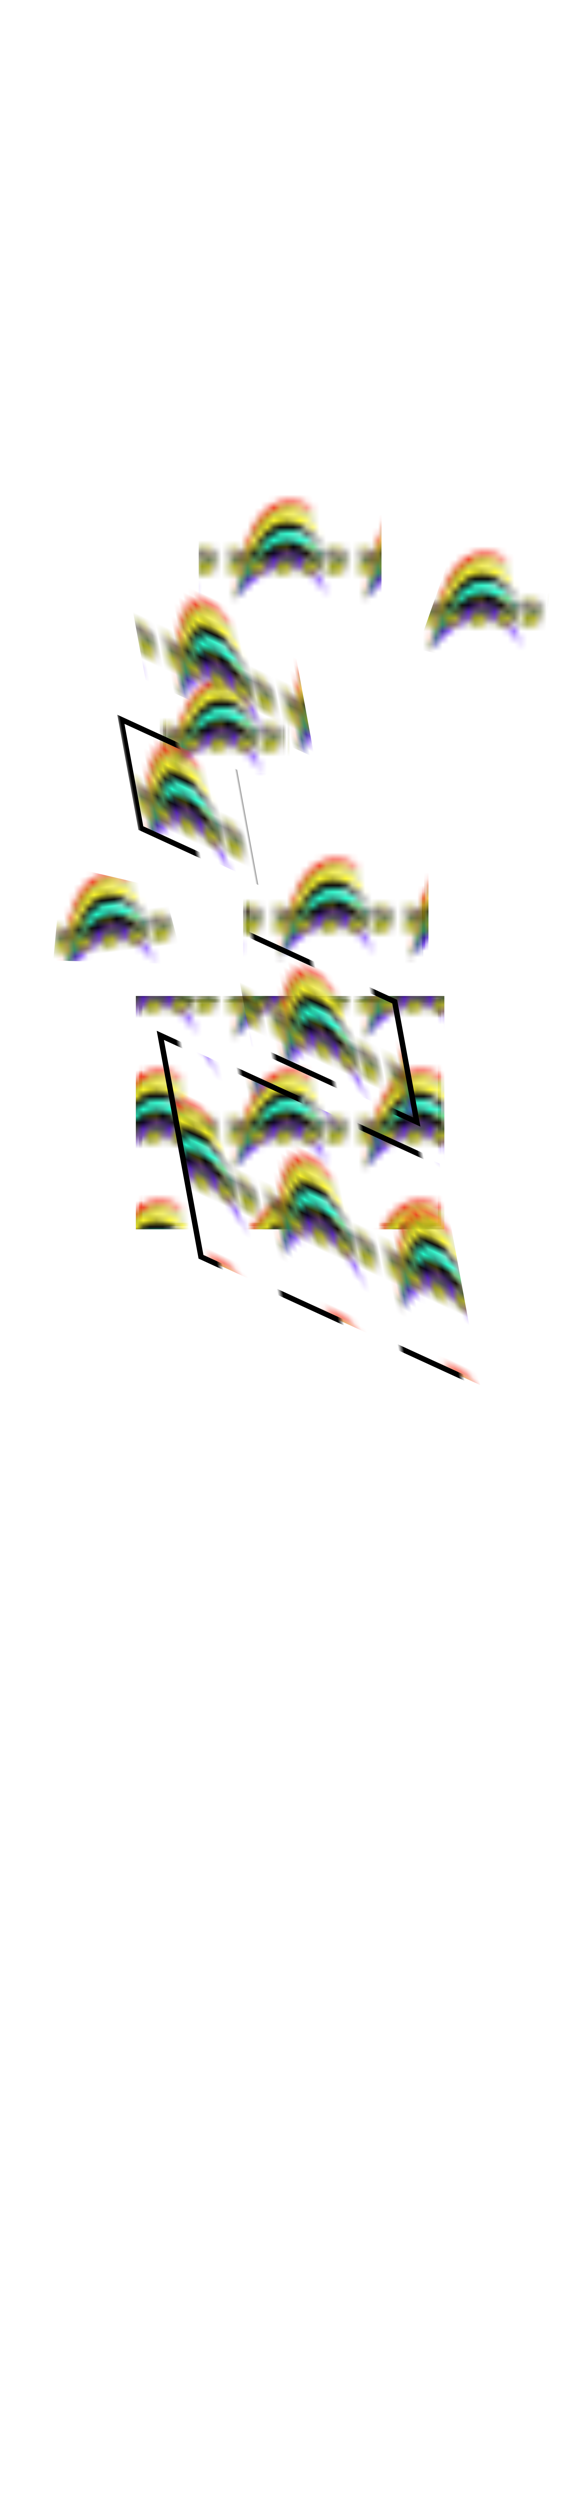 <svg class="shirtOverlay" width="86" height="380" viewBox="202.715 584.407 86.593 380.048" preserveAspectRatio="xMidYMid meet" xmlns="http://www.w3.org/2000/svg" xmlns:xlink="http://www.w3.org/1999/xlink">
  <defs id="svgEditorDefs">
    <path id="svgEditorClosePathDefs" fill="moccasin" style="stroke-width: 0px; stroke: none; fill-opacity: 1;" class="shirtOverlay"/>
    <pattern id="pattern-0" x="0" y="0" width="20" height="20" patternUnits="userSpaceOnUse" viewBox="0 0 100 100">
      <g transform="matrix(0.121, 0, 0, 0.197, 7.692, 16.679)">
        <g id="layer1" transform="translate(-71.61 -82.378)">
          <path id="path1874" style="fill-rule:evenodd;fill:#f43622" d="m524.02 96.154c-13.44-4.271-29.82-7.692-49.4-10.168-358.13-45.275-393.79 349.93-402.94 379.43 0.006 0.04 0.52-0.19 1.287-0.54 12.418-32.77 95.783-432.12 463.22-350.49 11.91 2.65 22.6 5.52 32.18 8.62-8.22-7.77-27.53-21.51-44.35-26.856z"/>
          <path id="path2762" style="fill-rule: evenodd; fill: url(#pattern-5-0);" d="m521.66 122.17c-7.05-2.15-14.67-4.2-22.91-6.13-351.47-82.292-414.9 321-427.07 349.38 0.005 0.03 0.345-0.07 0.83-0.22 16.908-36.7 129.22-431.69 493.62-308.2 7.73 2.62 14.88 5.27 21.57 7.96-10.54-12.91-35.25-33.41-66.04-42.79z"/>
          <path id="path2764" style="fill-rule:evenodd;fill:#fdf724" d="m503.61 151.35c-318.51-100.76-416.5 288.16-431.95 314.06 0 0.05 0.686-0.08 1.807-0.31 23.614-41.81 192.05-407.3 508.74-261.94 7.74 3.55 14.77 7.29 21.32 10.9-11.38-16.72-35.77-39.1-76.57-54.57-7.91-3.01-15.71-5.72-23.35-8.14z"/>
          <path id="path2766" style="fill-rule: evenodd; fill: rgb(14, 14, 14);" d="m489.09 181.12c-273.62-88.106-395.59 246.65-417.48 284.41 31.03-41.33 251.21-400.5 537.22-206.99 4.17 2.82 8.1 5.56 11.89 8.28-7.75-19.34-30.71-39.87-73.39-61.49-20.12-10.2-39.55-18.19-58.24-24.21z"/>
          <path id="path2768" style="fill-rule:evenodd;fill:#24fdcf" d="m487.82 215.81c-248.38-81.43-397.06 229.48-416.16 249.6 195.62-186.57 293.87-298.22 560.6-155.82-10.47-15.2-28.77-31.84-56.41-50.12-30.59-20.22-59.95-34.46-88.03-43.66z"/>
          <path id="path2770" style="fill-rule: evenodd;" d="m483.28 253.53c-222.33-72.68-391.25 194.88-411.62 211.89-0.003 0.01 0.177 0.02 0.249 0.04 31.921-20.61 295.4-309.17 571.27-95.87-9.22-14.89-24.52-31.63-46.89-50.46-38.82-32.71-76.63-53.71-113.01-65.6z"/>
          <path id="path2772" style="fill-rule:evenodd;fill:#6724fd" d="m471.01 292.94c-196.67-59.58-375.51 155.23-399.35 172.48 45.6-24.88 348.59-258.18 581.59-16.17-6.25-17.64-20.24-38.79-43.62-64.01-46.02-49.64-92.8-78.41-138.62-92.3z"/>
        </g>
      </g>
      <rect x="2.885" y="52.725" width="90.865" height="21.154" style="fill: url(#pattern-0-20);"/>
      <rect x="53.045" y="35.096" width="15.865" height="45.513" style="fill: url(#pattern-5-1);"/>
      <ellipse transform="matrix(-0.573, 0.819, -0.819, -0.573, 35.514, 12.567)" cx="15.545" cy="24.84" rx="37.167" ry="37.167" style="fill: url(#pattern-2-0);"/>
      <ellipse transform="matrix(0.267, 0.964, -0.964, 0.267, 92.667, -61.292)" cx="82.212" cy="43.269" rx="24.611" ry="24.611" style="fill: url(#pattern-2-1);"/>
      <ellipse transform="matrix(0.275, 0.961, -0.961, 0.275, 113.281, 23.29)" cx="36.699" cy="99.84" rx="35.507" ry="35.507" style="fill: url(#pattern-5-2);"/>
    </pattern>
    <pattern id="pattern-0-1" patternTransform="matrix(1, 0, 0, 1, 237.176, 743.419)" xlink:href="#pattern-0"/>
    <pattern id="pattern-0-2" patternTransform="matrix(1, 0, 0, 1, 76.789, 179.111)" xlink:href="#pattern-0"/>
    <pattern id="pattern-1" patternTransform="matrix(1.017, 0, -0, 0.812, 60.75, 122.977)" xlink:href="#pattern-2"/>
    <pattern id="pattern-2" x="0" y="0" width="20" height="20" patternUnits="userSpaceOnUse" viewBox="0 0 100 100">
      <path d="M 0 0 L 50 0 L 50 100 L 0 100 Z" style="fill: black;"/>
    </pattern>
    <pattern id="pattern-3" patternTransform="matrix(1.017, -0, 0, 0.812, 402.244, 622.66)" xlink:href="#pattern-2"/>
    <pattern id="pattern-4" patternTransform="matrix(1.017, -0, 0, 0.812, 78.093, 145.488)" xlink:href="#pattern-2"/>
    <pattern id="pattern-6" patternTransform="matrix(1.002, 0, 0.205, 0.692, 206.829, 717.353)" xlink:href="#pattern-2"/>
    <pattern id="pattern-0-5" patternTransform="matrix(1, 0, 0, 1, 59.737, 151.398)" xlink:href="#pattern-0"/>
    <pattern id="pattern-0-6" patternTransform="matrix(1, 0, 0, 1, 69.786, 124.296)" xlink:href="#pattern-0"/>
    <pattern id="pattern-0-7" patternTransform="matrix(1, 0, 0, 1, 267.019, 664.242)" xlink:href="#pattern-0"/>
    <pattern id="pattern-0-8" patternTransform="matrix(1, 0, 0, 1, 402.414, 550.034)" xlink:href="#pattern-0"/>
    <pattern id="pattern-0-0" patternTransform="matrix(1, 0, 0, 1, 341.118, 254.937)" xlink:href="#pattern-0"/>
    <pattern id="pattern-0-3" patternTransform="matrix(1, 0, 0, 1, -10, -10)" xlink:href="#pattern-0"/>
    <pattern id="pattern-0-4" patternTransform="matrix(1, 0, 0, 1, -10, -10)" xlink:href="#pattern-0"/>
    <pattern id="pattern-0-9" patternTransform="matrix(1, 0, 0, 1, -10, -10)" xlink:href="#pattern-0"/>
    <pattern id="pattern-0-10" patternTransform="matrix(1, 0, 0, 1, 59.737, 151.398)" xlink:href="#pattern-0"/>
    <pattern id="pattern-0-11" patternTransform="matrix(1, 0, 0, 1, 237.176, 743.419)" xlink:href="#pattern-0"/>
    <pattern id="pattern-0-12" patternTransform="matrix(1, 0, 0, 1, 76.789, 179.111)" xlink:href="#pattern-0"/>
    <pattern id="pattern-0-13" patternTransform="matrix(1, 0, 0, 1, 69.786, 124.296)" xlink:href="#pattern-0"/>
    <pattern id="pattern-0-14" patternTransform="matrix(1, 0, 0, 1, 267.019, 664.242)" xlink:href="#pattern-0"/>
    <pattern id="pattern-0-15" patternTransform="matrix(1, 0, 0, 1, 60.92, 121.1)" xlink:href="#pattern-0"/>
    <pattern id="pattern-0-16" patternTransform="matrix(1, 0, 0, 1, 402.412, 620.784)" xlink:href="#pattern-0"/>
    <pattern id="pattern-0-17" patternTransform="matrix(1, 0, 0, 1, 78.262, 143.61)" xlink:href="#pattern-0"/>
    <pattern id="pattern-0-18" patternTransform="matrix(1, 0, 0, 1, 402.414, 550.034)" xlink:href="#pattern-0"/>
    <pattern id="pattern-0-19" patternTransform="matrix(1, 0, 0, 1, 210.298, 713.094)" xlink:href="#pattern-0"/>
    <pattern id="pattern-5" viewBox="0 0 100 100" patternUnits="userSpaceOnUse" preserveAspectRatio="none" width="100" height="100">
      <g transform="matrix(2.395, 0, 0, 2.585, 4.441, 6.268)">
        <g id="g10" transform="matrix(1.25 0 0 -1.25 0 35.878)">
          <g id="g12">
            <g id="g14">
              <g id="g16">
                <g id="g22">
                  <path id="path30" style="fill-rule:evenodd;fill:url(#linearGradient24)" d="m24.922 28.522c1.519-0.109 2.695-0.789 3.519-2.043 0.774-1.199 1.082-2.597 0.922-4.199-0.133-1.226-0.414-2.215-0.84-2.961-0.535-0.851-0.812-1.343-0.839-1.476-0.293-1.203-1-2.242-2.122-3.121-0.48-0.375-0.757-0.641-0.839-0.801-0.133-0.348-0.36-0.801-0.68-1.359-0.613-1.067-1.801-2.293-3.563-3.68-0.21-0.188-0.691-0.653-1.437-1.403-0.746-0.746-1.281-1.238-1.602-1.48-0.371-0.293-0.839-0.598-1.398-0.918-0.32-0.187-0.785-0.453-1.402-0.801-0.106-0.082-0.465-0.398-1.079-0.961-0.453-0.425-0.96-0.718-1.519-0.879-0.426-0.132-1.105-0.48-2.039-1.039-0.934-0.558-1.707-0.922-2.32-1.082-0.801-0.215-1.668-0.32-2.602-0.32-0.824 0-1.492 0.082-2 0.242-0.824 0.321-1.574 0.934-2.238 1.84-0.989 1.305-1.11 2.652-0.364 4.039 0.75 1.387 1.922 2.574 3.524 3.563 1.121 0.718 2.238 1.222 3.359 1.519 0.985 0.266 2.266 1.184 3.84 2.758 1.52 1.336 2.547 2.281 3.078 2.84 0.828 0.883 1.469 1.773 1.922 2.679 0.375 0.856 0.602 1.403 0.68 1.641 0.375 0.961 0.933 2.016 1.679 3.16 0.719 1.067 1.321 1.801 1.801 2.199 0.586 0.508 1.282 0.95 2.078 1.321 0.989 0.508 1.817 0.746 2.481 0.722z"/>
                </g>
              </g>
            </g>
            <g id="g32">
              <g id="g34">
                <g id="g40">
                  <path id="path48" style="fill-rule:evenodd;fill:url(#linearGradient42)" d="m23.562 24.319c-0.187 0.16-0.464 0.082-0.839-0.238-0.028 0-0.36-0.32-1-0.961-0.399-0.371-0.934-1.398-1.598-3.078-0.187-0.402-0.523-1.043-1-1.922-0.508-0.851-0.895-1.465-1.16-1.84-1.176-1.547-1.977-2.519-2.403-2.918-1.039-1.043-2.464-2.187-4.281-3.441-1.117-0.774-2.332-1.559-3.636-2.359l1.398 1c0.746 0.507 1.707 1.253 2.879 2.238 0.64 0.508 1.828 1.562 3.562 3.16 0.399 0.32 0.68 0.586 0.84 0.801 0.16 0.238 0.344 0.668 0.559 1.281 0.187 0.531 0.492 1.078 0.922 1.641 0.238 0.316 0.613 0.812 1.117 1.476 0.32 0.481 0.535 0.817 0.64 1 0 0.055 0.149 0.469 0.442 1.242 0.348 0.879 1.066 2.051 2.16 3.52 0.16 0.266 0.227 0.586 0.199 0.961-0.054 0.344-0.16 0.597-0.32 0.758-0.16 0.16-0.492 0.093-1-0.2s-1.012-0.746-1.52-1.359c-1.015-1.254-1.894-2.535-2.64-3.84l0.441 0.879c0.719 1.52 1.453 2.762 2.199 3.719 0.426 0.508 0.801 0.883 1.122 1.121 0.371 0.266 1.05 0.641 2.039 1.121 2.293 1.145 4.226 0.707 5.8-1.32 0.719-0.934 1.078-2.039 1.078-3.321 0-0.64-0.078-1.187-0.238-1.64-0.215 0.265-0.48 0.336-0.801 0.199-0.214-0.078-0.347-0.371-0.398-0.879-0.055-0.293-0.109-0.758-0.16-1.398-0.027-0.293-0.188-0.696-0.481-1.2-0.293-0.507-0.453-0.906-0.48-1.203-0.027-0.343-0.203-0.703-0.52-1.078-0.453-0.402-0.816-0.719-1.082-0.961-0.265-0.238-0.652-0.785-1.16-1.64-0.586-0.957-1.051-1.641-1.398-2.039-0.828-0.934-2.043-2.028-3.641-3.282l-3.359-2.597c-0.723-0.618-1.828-1.188-3.321-1.723 1.2 0.535 2.172 1.121 2.918 1.762l3.243 2.519c1.492 1.172 2.613 2.227 3.359 3.16 0.293 0.348 0.879 1.145 1.758 2.399 0.722 1.043 1.215 1.68 1.48 1.922 0.293 0.293 0.59 0.691 0.883 1.199 0.184 0.293 0.465 0.801 0.84 1.519 0.293 0.559 0.48 1.293 0.558 2.2 0.079 0.906 0.016 1.48-0.199 1.722-0.16 0.215-0.332 0.266-0.519 0.161-0.242-0.215-0.453-0.387-0.641-0.52-0.238-0.188-0.508-0.547-0.801-1.082-0.316-0.504-0.519-0.918-0.597-1.238-0.082-0.266-0.469-0.934-1.16-2-0.668-0.989-1.149-1.657-1.442-2l-4.32-5.2c-0.321-0.347-0.961-0.91-1.918-1.683-1.227-0.957-2.188-1.719-2.883-2.277-1.387-1.122-3.227-2-5.52-2.641 1.973 0.801 3.321 1.465 4.04 2 2.96 2.183 4.656 3.547 5.082 4.078 0.535 0.695 0.933 1.215 1.199 1.563 0.48 0.636 0.906 1.117 1.281 1.437 1.359 1.254 2.211 2.188 2.559 2.801 0.375 0.64 0.879 1.441 1.519 2.398 0.426 0.641 0.785 1.309 1.082 2 0.371 0.906 0.504 1.602 0.399 2.082-0.133 0.719-0.52 1.403-1.161 2.039z"/>
                </g>
              </g>
            </g>
            <g id="g50">
              <g id="g52">
                <g id="g58">
                  <path id="path66" style="fill-rule:evenodd;fill:url(#radialGradient60)" d="m28.484 23.601c-0.773-0.747-1.761-0.641-2.961 0.32-1.121 0.879-1.668 1.68-1.64 2.398 0 0.723 0.293 1.27 0.879 1.641 0.695 0.453 1.547 0.281 2.562-0.52 0.985-0.8 1.52-1.601 1.598-2.398 0.082-0.613-0.067-1.094-0.438-1.441z"/>
                </g>
              </g>
            </g>
            <g id="g68">
              <g id="g70">
                <g id="g76">
                  <path id="path84" style="fill-rule:evenodd;fill:url(#radialGradient78)" d="m28.363 24.319c-0.347-0.453-0.894-0.547-1.64-0.277-0.774 0.293-1.309 0.84-1.598 1.641-0.297 0.746-0.16 1.265 0.398 1.558 0.481 0.266 0.934 0.281 1.36 0.039 0.691-0.375 1.187-0.894 1.48-1.558 0.266-0.614 0.266-1.082 0-1.403z"/>
                </g>
              </g>
            </g>
            <g id="g86">
              <g id="g102" mask="url(#mask94)">
                <g id="g148">
                  <g id="g150" clip-path="url(#clipPath106)">
                    <g id="g152" transform="translate(0 -.298)">
                      <g id="g156">
                        <g id="g158" clip-path="url(#clipPath110)">
                          <g id="g160">
                            <g id="g162">
                              <g id="g166" mask="url(#mask122)">
                                <g id="g170">
                                  <g id="g172" clip-path="url(#clipPath140)">
                                    <g id="g174">
                                      <g id="g178">
                                        <g id="g180" clip-path="url(#clipPath144)">
                                          <g id="g182">
                                            <path id="path184" style="fill-rule:evenodd;fill:#000000" d="m16.203 19.777c0.375 0.856 0.602 1.403 0.68 1.641 0.375 0.961 0.933 2.016 1.679 3.16 0.719 1.067 1.321 1.801 1.801 2.199 0.586 0.508 1.282 0.95 2.078 1.321 0.989 0.507 1.817 0.746 2.481 0.722l0.723-0.121c-1.707-0.054-2.922-0.761-3.641-2.121-0.348-0.664-0.949-1.453-1.801-2.359-0.801-0.774-1.414-1.719-1.84-2.84-0.558-1.492-1.629-3.133-3.199-4.922-1.574-1.84-3.176-3.227-4.801-4.16-1.066-0.637-2.668-1.504-4.801-2.598-1.757-0.988-3.054-1.933-3.878-2.84-0.774-0.828-1.122-1.722-1.039-2.679 0.078-0.856 0.464-1.602 1.16-2.242l1.597-1.481-0.32 0.082c-0.824 0.32-1.574 0.934-2.238 1.84-0.989 1.305-1.106 2.652-0.36 4.039s1.918 2.574 3.52 3.562c1.117 0.719 2.238 1.223 3.359 1.52 0.985 0.266 2.266 1.184 3.84 2.758 1.52 1.336 2.547 2.281 3.078 2.84 0.828 0.882 1.469 1.773 1.922 2.679z"/>
                                          </g>
                                        </g>
                                      </g>
                                    </g>
                                  </g>
                                </g>
                              </g>
                            </g>
                          </g>
                        </g>
                      </g>
                    </g>
                  </g>
                </g>
              </g>
            </g>
            <g id="g186">
              <g id="g202" mask="url(#mask194)">
                <g id="g224">
                  <g id="g226" clip-path="url(#clipPath206)">
                    <g id="g228" transform="translate(0 -.298)">
                      <g id="g232">
                        <g id="g234" clip-path="url(#clipPath210)">
                          <g id="g236">
                            <g id="g238">
                              <g id="g240">
                                <g id="g242">
                                  <path id="path244" style="fill-rule:evenodd;fill:url(#linearGradient218)" d="m25.883 23.137c0.48 0.215 0.574-0.973 0.281-3.559-0.105-1.066-1.215-2.894-3.32-5.48-0.403-0.504-1.067-1.239-2-2.2-1.067-1.066-1.735-1.746-2-2.039-0.696-0.773-2.375-2.226-5.039-4.359-0.641-0.508-1.789-1.109-3.442-1.801-1.492-0.586-2.547-0.933-3.16-1.039-1.332-0.43-2.305-0.613-2.922-0.562-0.957 0.105-1.316 0.961-1.078 2.562 0.238 1.625 0.762 2.492 1.559 2.598 0.668 0.082 2.226 1.027 4.679 2.84 2.27 1.679 3.774 2.922 4.524 3.722 0.426 0.45 1.476 1.438 3.16 2.957 1.68 1.547 2.68 2.496 3 2.84 0.504 0.563 1.543 1.281 3.117 2.16 0.828 0.426 1.707 0.883 2.641 1.36z"/>
                                </g>
                              </g>
                            </g>
                          </g>
                        </g>
                      </g>
                    </g>
                  </g>
                </g>
              </g>
            </g>
            <path id="path246" style="fill-rule:evenodd;fill:#cddb32" d="m21.082 8.96c-0.559-0.641-0.957-0.773-1.199-0.398-0.266 0.398-0.121 0.773 0.441 1.117 0.481 0.293 0.813 0.347 1 0.16 0.184-0.184 0.106-0.477-0.242-0.879z"/>
            <path id="path248" style="fill-rule:evenodd;fill:#e5e835" d="m23.281 13.202c-0.851 0.32-0.89 0.774-0.117 1.36 0.824 0.613 1.32 0.718 1.481 0.32 0.132-0.375 0.039-0.774-0.282-1.203-0.32-0.477-0.679-0.637-1.082-0.477z"/>
            <path id="path250" style="fill-rule:evenodd;fill:#e5e835" d="m25.484 18.64c-0.562 0.535-0.468 0.972 0.278 1.32 0.773 0.348 1.203 0.348 1.281 0 0.109-0.32-0.039-0.707-0.441-1.16-0.399-0.453-0.774-0.504-1.118-0.16z"/>
            <path id="path252" style="fill-rule:evenodd;fill:#e5e835" d="m22.324 17.999c-0.933-0.504-1.535-0.051-1.801 1.363-0.027 0.184 0.133 0.227 0.481 0.117 0.215-0.05 0.613-0.183 1.199-0.398 0.828-0.293 0.867-0.652 0.121-1.082z"/>
            <path id="path254" style="fill-rule:evenodd;fill:#b1d12f" d="m13.441 5.722c0.028 0.32 0.254 0.371 0.684 0.16 0.426-0.242 0.57-0.469 0.437-0.684-0.16-0.265-0.398-0.371-0.718-0.316-0.321 0.078-0.453 0.359-0.403 0.84z"/>
            <path id="path256" style="fill-rule:evenodd;fill:#b1d12f" d="m5.602 5.64h0.839c0.27-0.028 0.414-0.145 0.442-0.36 0.055-0.32-0.028-0.574-0.238-0.758-0.215-0.214-0.469-0.187-0.762 0.079-0.321 0.293-0.492 0.546-0.52 0.761-0.027 0.184 0.055 0.278 0.239 0.278z"/>
            <path id="path258" style="fill-rule:evenodd;fill:#cddb32" d="m18.004 12.159c-0.508-0.371-0.852-0.305-1.039 0.203-0.188 0.532-0.149 0.867 0.117 1 0.215 0.106 0.469-0.043 0.762-0.441 0.293-0.375 0.347-0.625 0.16-0.762z"/>
            <path id="path260" style="fill-rule:evenodd;fill:#b1d12f" d="m11.723 2.64c-0.321 0-0.481 0.148-0.481 0.441 0.028 0.293 0.149 0.426 0.36 0.398 0.214-0.023 0.363-0.171 0.441-0.437 0.055-0.27-0.055-0.402-0.32-0.402z"/>
            <path id="path262" style="fill-rule:evenodd;fill:#b1d12f" d="m8.242 1.159c-0.48-0.238-0.84-0.172-1.078 0.203-0.187 0.239-0.293 0.586-0.32 1.039-0.028 0.266 0.039 0.344 0.199 0.239 0.105-0.051 0.387-0.211 0.84-0.481 0.535-0.238 0.828-0.387 0.879-0.437 0.109-0.133-0.067-0.321-0.52-0.563z"/>
            <path id="path264" style="fill-rule:evenodd;fill:#b1d12f" d="m3.844 0.64c-0.348 0.027-0.535 0.265-0.563 0.718-0.023 0.43 0.137 0.668 0.481 0.723 0.32 0.023 0.48-0.215 0.48-0.723 0-0.531-0.133-0.769-0.398-0.718z"/>
            <path id="path266" style="fill-rule:evenodd;fill:#b1d12f" d="m10.922 6.882c-0.692-0.32-1.027-0.16-1 0.48 0 0.664 0.16 0.985 0.48 0.957 0.243-0.023 0.43-0.25 0.563-0.679 0.133-0.453 0.117-0.707-0.043-0.758z"/>
            <path id="path268" style="fill-rule:evenodd;fill:#b1d12f" d="m7.121 9.319c-0.078 0.321-0.105 0.575-0.078 0.762 0.055 0.238 0.187 0.348 0.398 0.32 0.243-0.027 0.282-0.308 0.121-0.839-0.16-0.563-0.304-0.641-0.441-0.243z"/>
            <path id="path270" style="fill-rule:evenodd;fill:#cddb32" d="m13.203 11.401c-0.265-0.535-0.48-0.535-0.641 0-0.16 0.559-0.054 0.918 0.321 1.078 0.347 0.161 0.535 0.083 0.558-0.238 0-0.269-0.078-0.547-0.238-0.84z"/>
            <path id="path272" style="fill-rule:evenodd;fill:#e5e835" d="m19.203 22.999c-0.398-0.504-0.586-0.398-0.558 0.32 0 0.723 0.21 1.137 0.636 1.243 0.43 0.105 0.602-0.028 0.524-0.403-0.055-0.344-0.254-0.73-0.602-1.16z"/>
            <path id="path274" style="fill-rule:evenodd;fill:#b1d12f" d="m2.082 4.921c-0.371-0.348-0.559-0.215-0.559 0.398 0 0.614 0.161 1.043 0.481 1.282 0.348 0.242 0.574 0.132 0.68-0.321 0.078-0.48-0.122-0.933-0.602-1.359z"/>
            <path id="path276" style="fill-rule:evenodd;fill:#b0a009" d="m25.203 19.522c0.055 0.051 0.121-0.093 0.199-0.441 0.082-0.402 0.188-0.613 0.321-0.641l0.32-0.078c-0.481-0.215-0.852-0.215-1.121 0-0.184 0.16-0.238 0.344-0.16 0.559 0.082 0.211 0.226 0.414 0.441 0.601z"/>
            <path id="path278" style="fill-rule:evenodd;fill:#b0a009" d="m22.562 13.921 0.04-0.359c0.054-0.215 0.175-0.321 0.363-0.321 0.476-0.027 0.84-0.027 1.078 0l-0.359-0.359c-0.293-0.16-0.629-0.215-1-0.16-0.243 0.023-0.36 0.211-0.36 0.558 0.024 0.348 0.106 0.559 0.238 0.641z"/>
            <path id="path280" style="fill-rule:evenodd;fill:#a19208" d="m20.082 9.44c-0.078-0.054-0.144-0.121-0.199-0.199-0.133-0.187-0.145-0.359-0.039-0.519l0.238-0.36c-0.453-0.215-0.719-0.175-0.801 0.117-0.078 0.188-0.011 0.387 0.203 0.602 0.184 0.188 0.387 0.305 0.598 0.359z"/>
            <path id="path282" style="fill-rule:evenodd;fill:#a19c08" d="m13.484 5.96-0.082-0.32c-0.027-0.239 0.016-0.411 0.121-0.52l0.282-0.238c-0.27-0.133-0.469-0.121-0.602 0.039s-0.187 0.387-0.16 0.68c0.027 0.32 0.176 0.441 0.441 0.359z"/>
            <path id="path284" style="fill-rule:evenodd;fill:#b0a009" d="m20.523 19.362 0.079-0.441c0.082-0.293 0.175-0.508 0.281-0.641 0.16-0.187 0.398-0.32 0.719-0.398-0.399-0.242-0.786-0.281-1.161-0.121-0.238 0.078-0.316 0.359-0.238 0.84 0.055 0.453 0.16 0.707 0.32 0.761z"/>
            <path id="path286" style="fill-rule:evenodd;fill:#b0a009" d="m18.922 24.28-0.117-0.238c-0.055-0.188-0.094-0.387-0.121-0.602 0-0.347 0.039-0.574 0.121-0.679-0.403 0.105-0.614 0.32-0.641 0.64 0 0.371 0.254 0.664 0.758 0.879z"/>
            <path id="path288" style="fill-rule:evenodd;fill:#94a108" d="m12.883 10.999c-0.641 0.32-0.852 0.668-0.641 1.043l0.481 0.68 0.039-0.082c-0.024-0.078-0.106-0.211-0.239-0.399-0.214-0.32-0.093-0.734 0.36-1.242z"/>
            <path id="path290" style="fill-rule:evenodd;fill:#a19c08" d="m6.484 4.319c-0.136-0.05-0.414 0.028-0.839 0.243-0.457 0.21-0.696 0.414-0.723 0.597-0.027 0.16 0.082 0.281 0.32 0.363 0.106 0.051 0.227 0.09 0.36 0.118l-0.079-0.239c-0.027-0.187 0.012-0.359 0.122-0.519 0.21-0.27 0.492-0.453 0.839-0.563z"/>
            <path id="path292" style="fill-rule:evenodd;fill:#a19c08" d="m11.602 3.479-0.239-0.16c-0.133-0.16-0.16-0.293-0.082-0.398l0.16-0.281c-0.453 0.054-0.613 0.187-0.476 0.402 0.078 0.105 0.211 0.211 0.398 0.316l0.239 0.121z"/>
            <path id="path294" style="fill-rule:evenodd;fill:#94a108" d="m17.125 11.96c-0.48 0.48-0.629 0.852-0.441 1.121 0.105 0.188 0.199 0.293 0.281 0.32 0.051 0 0.094-0.015 0.117-0.043l-0.16-0.558c-0.051-0.238 0.016-0.52 0.203-0.84z"/>
            <path id="path296" style="fill-rule:evenodd;fill:#a19c08" d="m7.121 9.319c-0.398 0.375-0.547 0.653-0.437 0.84 0.054 0.11 0.132 0.176 0.238 0.203 0.055 0.024 0.109 0.039 0.16 0.039l-0.078-0.121c-0.055-0.105-0.016-0.426 0.117-0.961z"/>
            <path id="path298" style="fill-rule:evenodd;fill:#a19c08" d="m1.645 4.722c-0.614 0.613-0.707 1.132-0.282 1.558 0.239 0.266 0.492 0.414 0.758 0.442 0.109 0 0.203-0.016 0.281-0.043l-0.238-0.157c-0.16-0.16-0.32-0.347-0.48-0.562-0.266-0.348-0.282-0.758-0.039-1.238z"/>
            <path id="path300" style="fill-rule:evenodd;fill:#a19c08" d="m10.402 8.319-0.32-0.359c-0.184-0.293-0.25-0.547-0.199-0.758l0.16-0.562c-0.398 0.507-0.602 0.882-0.602 1.121 0 0.215 0.094 0.386 0.282 0.519 0.187 0.133 0.414 0.149 0.679 0.039z"/>
            <path id="path302" style="fill-rule:evenodd;fill:#a19c08" d="m6.723 2.722v-0.243c0.054-0.183 0.132-0.386 0.242-0.597l0.519-0.84c-0.269-0.082-0.519 0.027-0.761 0.32-0.188 0.266-0.293 0.571-0.321 0.918-0.027 0.348 0.082 0.492 0.321 0.442z"/>
            <path id="path304" style="fill-rule:evenodd;fill:#a19c08" d="m3.762 2.081-0.36-0.199c-0.187-0.16-0.226-0.348-0.121-0.563 0.16-0.347 0.348-0.574 0.563-0.679-0.535 0.054-0.867 0.281-1 0.679-0.082 0.27 0.051 0.469 0.398 0.602 0.16 0.078 0.336 0.133 0.52 0.16z"/>
          </g>
        </g>
      </g>
      <g transform="matrix(2.395, 0, 0, 2.585, -22.541, -13.485)">
        <g id="g-11" transform="matrix(1.25 0 0 -1.25 0 35.878)">
          <g id="g-12">
            <g id="g-13">
              <g id="g-14">
                <g id="g-15">
                  <path id="path-4" style="fill-rule: evenodd; fill: url(#gradient-1);" d="m24.922 28.522c1.519-0.109 2.695-0.789 3.519-2.043 0.774-1.199 1.082-2.597 0.922-4.199-0.133-1.226-0.414-2.215-0.84-2.961-0.535-0.851-0.812-1.343-0.839-1.476-0.293-1.203-1-2.242-2.122-3.121-0.48-0.375-0.757-0.641-0.839-0.801-0.133-0.348-0.36-0.801-0.68-1.359-0.613-1.067-1.801-2.293-3.563-3.68-0.21-0.188-0.691-0.653-1.437-1.403-0.746-0.746-1.281-1.238-1.602-1.48-0.371-0.293-0.839-0.598-1.398-0.918-0.32-0.187-0.785-0.453-1.402-0.801-0.106-0.082-0.465-0.398-1.079-0.961-0.453-0.425-0.96-0.718-1.519-0.879-0.426-0.132-1.105-0.48-2.039-1.039-0.934-0.558-1.707-0.922-2.32-1.082-0.801-0.215-1.668-0.32-2.602-0.32-0.824 0-1.492 0.082-2 0.242-0.824 0.321-1.574 0.934-2.238 1.84-0.989 1.305-1.11 2.652-0.364 4.039 0.75 1.387 1.922 2.574 3.524 3.563 1.121 0.718 2.238 1.222 3.359 1.519 0.985 0.266 2.266 1.184 3.84 2.758 1.52 1.336 2.547 2.281 3.078 2.84 0.828 0.883 1.469 1.773 1.922 2.679 0.375 0.856 0.602 1.403 0.68 1.641 0.375 0.961 0.933 2.016 1.679 3.16 0.719 1.067 1.321 1.801 1.801 2.199 0.586 0.508 1.282 0.95 2.078 1.321 0.989 0.508 1.817 0.746 2.481 0.722z"/>
                </g>
              </g>
            </g>
            <g id="g-16">
              <g id="g-17">
                <g id="g-18">
                  <path id="path-5" style="fill-rule: evenodd; fill: url(#gradient-2);" d="m23.562 24.319c-0.187 0.16-0.464 0.082-0.839-0.238-0.028 0-0.36-0.32-1-0.961-0.399-0.371-0.934-1.398-1.598-3.078-0.187-0.402-0.523-1.043-1-1.922-0.508-0.851-0.895-1.465-1.16-1.84-1.176-1.547-1.977-2.519-2.403-2.918-1.039-1.043-2.464-2.187-4.281-3.441-1.117-0.774-2.332-1.559-3.636-2.359l1.398 1c0.746 0.507 1.707 1.253 2.879 2.238 0.64 0.508 1.828 1.562 3.562 3.16 0.399 0.32 0.68 0.586 0.84 0.801 0.16 0.238 0.344 0.668 0.559 1.281 0.187 0.531 0.492 1.078 0.922 1.641 0.238 0.316 0.613 0.812 1.117 1.476 0.32 0.481 0.535 0.817 0.64 1 0 0.055 0.149 0.469 0.442 1.242 0.348 0.879 1.066 2.051 2.16 3.52 0.16 0.266 0.227 0.586 0.199 0.961-0.054 0.344-0.16 0.597-0.32 0.758-0.16 0.16-0.492 0.093-1-0.2s-1.012-0.746-1.52-1.359c-1.015-1.254-1.894-2.535-2.64-3.84l0.441 0.879c0.719 1.52 1.453 2.762 2.199 3.719 0.426 0.508 0.801 0.883 1.122 1.121 0.371 0.266 1.05 0.641 2.039 1.121 2.293 1.145 4.226 0.707 5.8-1.32 0.719-0.934 1.078-2.039 1.078-3.321 0-0.64-0.078-1.187-0.238-1.64-0.215 0.265-0.48 0.336-0.801 0.199-0.214-0.078-0.347-0.371-0.398-0.879-0.055-0.293-0.109-0.758-0.16-1.398-0.027-0.293-0.188-0.696-0.481-1.2-0.293-0.507-0.453-0.906-0.48-1.203-0.027-0.343-0.203-0.703-0.52-1.078-0.453-0.402-0.816-0.719-1.082-0.961-0.265-0.238-0.652-0.785-1.16-1.64-0.586-0.957-1.051-1.641-1.398-2.039-0.828-0.934-2.043-2.028-3.641-3.282l-3.359-2.597c-0.723-0.618-1.828-1.188-3.321-1.723 1.2 0.535 2.172 1.121 2.918 1.762l3.243 2.519c1.492 1.172 2.613 2.227 3.359 3.16 0.293 0.348 0.879 1.145 1.758 2.399 0.722 1.043 1.215 1.68 1.48 1.922 0.293 0.293 0.59 0.691 0.883 1.199 0.184 0.293 0.465 0.801 0.84 1.519 0.293 0.559 0.48 1.293 0.558 2.2 0.079 0.906 0.016 1.48-0.199 1.722-0.16 0.215-0.332 0.266-0.519 0.161-0.242-0.215-0.453-0.387-0.641-0.52-0.238-0.188-0.508-0.547-0.801-1.082-0.316-0.504-0.519-0.918-0.597-1.238-0.082-0.266-0.469-0.934-1.16-2-0.668-0.989-1.149-1.657-1.442-2l-4.32-5.2c-0.321-0.347-0.961-0.91-1.918-1.683-1.227-0.957-2.188-1.719-2.883-2.277-1.387-1.122-3.227-2-5.52-2.641 1.973 0.801 3.321 1.465 4.04 2 2.96 2.183 4.656 3.547 5.082 4.078 0.535 0.695 0.933 1.215 1.199 1.563 0.48 0.636 0.906 1.117 1.281 1.437 1.359 1.254 2.211 2.188 2.559 2.801 0.375 0.64 0.879 1.441 1.519 2.398 0.426 0.641 0.785 1.309 1.082 2 0.371 0.906 0.504 1.602 0.399 2.082-0.133 0.719-0.52 1.403-1.161 2.039z"/>
                </g>
              </g>
            </g>
            <g id="g-19">
              <g id="g-20">
                <g id="g-21">
                  <path id="path-6" style="fill-rule: evenodd; fill: url(#gradient-3);" d="m28.484 23.601c-0.773-0.747-1.761-0.641-2.961 0.32-1.121 0.879-1.668 1.68-1.64 2.398 0 0.723 0.293 1.27 0.879 1.641 0.695 0.453 1.547 0.281 2.562-0.52 0.985-0.8 1.52-1.601 1.598-2.398 0.082-0.613-0.067-1.094-0.438-1.441z"/>
                </g>
              </g>
            </g>
            <g id="g-22">
              <g id="g-23">
                <g id="g-24">
                  <path id="path-7" style="fill-rule: evenodd; fill: url(#gradient-4);" d="m28.363 24.319c-0.347-0.453-0.894-0.547-1.64-0.277-0.774 0.293-1.309 0.84-1.598 1.641-0.297 0.746-0.16 1.265 0.398 1.558 0.481 0.266 0.934 0.281 1.36 0.039 0.691-0.375 1.187-0.894 1.48-1.558 0.266-0.614 0.266-1.082 0-1.403z"/>
                </g>
              </g>
            </g>
            <g id="g-25">
              <g id="g-26" mask="url(#mask-1)">
                <g id="g-27">
                  <g id="g-28" clip-path="url(#clipPath106)">
                    <g id="g-29" transform="translate(0 -.298)">
                      <g id="g-30">
                        <g id="g-31" clip-path="url(#clipPath110)">
                          <g id="g-32">
                            <g id="g-33">
                              <g id="g-34" mask="url(#mask-2)">
                                <g id="g-35">
                                  <g id="g-36" clip-path="url(#clipPath140)">
                                    <g id="g-37">
                                      <g id="g-38">
                                        <g id="g-39" clip-path="url(#clipPath144)">
                                          <g id="g-40">
                                            <path id="path-8" style="fill-rule:evenodd;fill:#000000" d="m16.203 19.777c0.375 0.856 0.602 1.403 0.68 1.641 0.375 0.961 0.933 2.016 1.679 3.16 0.719 1.067 1.321 1.801 1.801 2.199 0.586 0.508 1.282 0.95 2.078 1.321 0.989 0.507 1.817 0.746 2.481 0.722l0.723-0.121c-1.707-0.054-2.922-0.761-3.641-2.121-0.348-0.664-0.949-1.453-1.801-2.359-0.801-0.774-1.414-1.719-1.84-2.84-0.558-1.492-1.629-3.133-3.199-4.922-1.574-1.84-3.176-3.227-4.801-4.16-1.066-0.637-2.668-1.504-4.801-2.598-1.757-0.988-3.054-1.933-3.878-2.84-0.774-0.828-1.122-1.722-1.039-2.679 0.078-0.856 0.464-1.602 1.16-2.242l1.597-1.481-0.32 0.082c-0.824 0.32-1.574 0.934-2.238 1.84-0.989 1.305-1.106 2.652-0.36 4.039s1.918 2.574 3.52 3.562c1.117 0.719 2.238 1.223 3.359 1.52 0.985 0.266 2.266 1.184 3.84 2.758 1.52 1.336 2.547 2.281 3.078 2.84 0.828 0.882 1.469 1.773 1.922 2.679z"/>
                                          </g>
                                        </g>
                                      </g>
                                    </g>
                                  </g>
                                </g>
                              </g>
                            </g>
                          </g>
                        </g>
                      </g>
                    </g>
                  </g>
                </g>
              </g>
            </g>
            <g id="g-41">
              <g id="g-42" mask="url(#mask-3)">
                <g id="g-43">
                  <g id="g-44" clip-path="url(#clipPath206)">
                    <g id="g-45" transform="translate(0 -.298)">
                      <g id="g-46">
                        <g id="g-47" clip-path="url(#clipPath210)">
                          <g id="g-48">
                            <g id="g-49">
                              <g id="g-50">
                                <g id="g-51">
                                  <path id="path-9" style="fill-rule: evenodd; fill: url(#gradient-5);" d="m25.883 23.137c0.48 0.215 0.574-0.973 0.281-3.559-0.105-1.066-1.215-2.894-3.32-5.48-0.403-0.504-1.067-1.239-2-2.2-1.067-1.066-1.735-1.746-2-2.039-0.696-0.773-2.375-2.226-5.039-4.359-0.641-0.508-1.789-1.109-3.442-1.801-1.492-0.586-2.547-0.933-3.16-1.039-1.332-0.43-2.305-0.613-2.922-0.562-0.957 0.105-1.316 0.961-1.078 2.562 0.238 1.625 0.762 2.492 1.559 2.598 0.668 0.082 2.226 1.027 4.679 2.84 2.27 1.679 3.774 2.922 4.524 3.722 0.426 0.45 1.476 1.438 3.16 2.957 1.68 1.547 2.68 2.496 3 2.84 0.504 0.563 1.543 1.281 3.117 2.16 0.828 0.426 1.707 0.883 2.641 1.36z"/>
                                </g>
                              </g>
                            </g>
                          </g>
                        </g>
                      </g>
                    </g>
                  </g>
                </g>
              </g>
            </g>
            <path id="path-10" style="fill-rule:evenodd;fill:#cddb32" d="m21.082 8.96c-0.559-0.641-0.957-0.773-1.199-0.398-0.266 0.398-0.121 0.773 0.441 1.117 0.481 0.293 0.813 0.347 1 0.16 0.184-0.184 0.106-0.477-0.242-0.879z"/>
            <path id="path-11" style="fill-rule:evenodd;fill:#e5e835" d="m23.281 13.202c-0.851 0.32-0.89 0.774-0.117 1.36 0.824 0.613 1.32 0.718 1.481 0.32 0.132-0.375 0.039-0.774-0.282-1.203-0.32-0.477-0.679-0.637-1.082-0.477z"/>
            <path id="path-12" style="fill-rule:evenodd;fill:#e5e835" d="m25.484 18.64c-0.562 0.535-0.468 0.972 0.278 1.32 0.773 0.348 1.203 0.348 1.281 0 0.109-0.32-0.039-0.707-0.441-1.16-0.399-0.453-0.774-0.504-1.118-0.16z"/>
            <path id="path-13" style="fill-rule:evenodd;fill:#e5e835" d="m22.324 17.999c-0.933-0.504-1.535-0.051-1.801 1.363-0.027 0.184 0.133 0.227 0.481 0.117 0.215-0.05 0.613-0.183 1.199-0.398 0.828-0.293 0.867-0.652 0.121-1.082z"/>
            <path id="path-14" style="fill-rule:evenodd;fill:#b1d12f" d="m13.441 5.722c0.028 0.32 0.254 0.371 0.684 0.16 0.426-0.242 0.57-0.469 0.437-0.684-0.16-0.265-0.398-0.371-0.718-0.316-0.321 0.078-0.453 0.359-0.403 0.84z"/>
            <path id="path-15" style="fill-rule:evenodd;fill:#b1d12f" d="m5.602 5.64h0.839c0.27-0.028 0.414-0.145 0.442-0.36 0.055-0.32-0.028-0.574-0.238-0.758-0.215-0.214-0.469-0.187-0.762 0.079-0.321 0.293-0.492 0.546-0.52 0.761-0.027 0.184 0.055 0.278 0.239 0.278z"/>
            <path id="path-16" style="fill-rule:evenodd;fill:#cddb32" d="m18.004 12.159c-0.508-0.371-0.852-0.305-1.039 0.203-0.188 0.532-0.149 0.867 0.117 1 0.215 0.106 0.469-0.043 0.762-0.441 0.293-0.375 0.347-0.625 0.16-0.762z"/>
            <path id="path-17" style="fill-rule:evenodd;fill:#b1d12f" d="m11.723 2.64c-0.321 0-0.481 0.148-0.481 0.441 0.028 0.293 0.149 0.426 0.36 0.398 0.214-0.023 0.363-0.171 0.441-0.437 0.055-0.27-0.055-0.402-0.32-0.402z"/>
            <path id="path-18" style="fill-rule:evenodd;fill:#b1d12f" d="m8.242 1.159c-0.48-0.238-0.84-0.172-1.078 0.203-0.187 0.239-0.293 0.586-0.32 1.039-0.028 0.266 0.039 0.344 0.199 0.239 0.105-0.051 0.387-0.211 0.84-0.481 0.535-0.238 0.828-0.387 0.879-0.437 0.109-0.133-0.067-0.321-0.52-0.563z"/>
            <path id="path-19" style="fill-rule:evenodd;fill:#b1d12f" d="m3.844 0.64c-0.348 0.027-0.535 0.265-0.563 0.718-0.023 0.43 0.137 0.668 0.481 0.723 0.32 0.023 0.48-0.215 0.48-0.723 0-0.531-0.133-0.769-0.398-0.718z"/>
            <path id="path-20" style="fill-rule:evenodd;fill:#b1d12f" d="m10.922 6.882c-0.692-0.32-1.027-0.16-1 0.48 0 0.664 0.16 0.985 0.48 0.957 0.243-0.023 0.43-0.25 0.563-0.679 0.133-0.453 0.117-0.707-0.043-0.758z"/>
            <path id="path-21" style="fill-rule:evenodd;fill:#b1d12f" d="m7.121 9.319c-0.078 0.321-0.105 0.575-0.078 0.762 0.055 0.238 0.187 0.348 0.398 0.32 0.243-0.027 0.282-0.308 0.121-0.839-0.16-0.563-0.304-0.641-0.441-0.243z"/>
            <path id="path-22" style="fill-rule:evenodd;fill:#cddb32" d="m13.203 11.401c-0.265-0.535-0.48-0.535-0.641 0-0.16 0.559-0.054 0.918 0.321 1.078 0.347 0.161 0.535 0.083 0.558-0.238 0-0.269-0.078-0.547-0.238-0.84z"/>
            <path id="path-23" style="fill-rule:evenodd;fill:#e5e835" d="m19.203 22.999c-0.398-0.504-0.586-0.398-0.558 0.32 0 0.723 0.21 1.137 0.636 1.243 0.43 0.105 0.602-0.028 0.524-0.403-0.055-0.344-0.254-0.73-0.602-1.16z"/>
            <path id="path-24" style="fill-rule:evenodd;fill:#b1d12f" d="m2.082 4.921c-0.371-0.348-0.559-0.215-0.559 0.398 0 0.614 0.161 1.043 0.481 1.282 0.348 0.242 0.574 0.132 0.68-0.321 0.078-0.48-0.122-0.933-0.602-1.359z"/>
            <path id="path-25" style="fill-rule:evenodd;fill:#b0a009" d="m25.203 19.522c0.055 0.051 0.121-0.093 0.199-0.441 0.082-0.402 0.188-0.613 0.321-0.641l0.32-0.078c-0.481-0.215-0.852-0.215-1.121 0-0.184 0.16-0.238 0.344-0.16 0.559 0.082 0.211 0.226 0.414 0.441 0.601z"/>
            <path id="path-26" style="fill-rule:evenodd;fill:#b0a009" d="m22.562 13.921 0.04-0.359c0.054-0.215 0.175-0.321 0.363-0.321 0.476-0.027 0.84-0.027 1.078 0l-0.359-0.359c-0.293-0.16-0.629-0.215-1-0.16-0.243 0.023-0.36 0.211-0.36 0.558 0.024 0.348 0.106 0.559 0.238 0.641z"/>
            <path id="path-27" style="fill-rule:evenodd;fill:#a19208" d="m20.082 9.44c-0.078-0.054-0.144-0.121-0.199-0.199-0.133-0.187-0.145-0.359-0.039-0.519l0.238-0.36c-0.453-0.215-0.719-0.175-0.801 0.117-0.078 0.188-0.011 0.387 0.203 0.602 0.184 0.188 0.387 0.305 0.598 0.359z"/>
            <path id="path-28" style="fill-rule:evenodd;fill:#a19c08" d="m13.484 5.96-0.082-0.32c-0.027-0.239 0.016-0.411 0.121-0.52l0.282-0.238c-0.27-0.133-0.469-0.121-0.602 0.039s-0.187 0.387-0.16 0.68c0.027 0.32 0.176 0.441 0.441 0.359z"/>
            <path id="path-29" style="fill-rule:evenodd;fill:#b0a009" d="m20.523 19.362 0.079-0.441c0.082-0.293 0.175-0.508 0.281-0.641 0.16-0.187 0.398-0.32 0.719-0.398-0.399-0.242-0.786-0.281-1.161-0.121-0.238 0.078-0.316 0.359-0.238 0.84 0.055 0.453 0.16 0.707 0.32 0.761z"/>
            <path id="path-30" style="fill-rule:evenodd;fill:#b0a009" d="m18.922 24.28-0.117-0.238c-0.055-0.188-0.094-0.387-0.121-0.602 0-0.347 0.039-0.574 0.121-0.679-0.403 0.105-0.614 0.32-0.641 0.64 0 0.371 0.254 0.664 0.758 0.879z"/>
            <path id="path-31" style="fill-rule:evenodd;fill:#94a108" d="m12.883 10.999c-0.641 0.32-0.852 0.668-0.641 1.043l0.481 0.68 0.039-0.082c-0.024-0.078-0.106-0.211-0.239-0.399-0.214-0.32-0.093-0.734 0.36-1.242z"/>
            <path id="path-32" style="fill-rule:evenodd;fill:#a19c08" d="m6.484 4.319c-0.136-0.05-0.414 0.028-0.839 0.243-0.457 0.21-0.696 0.414-0.723 0.597-0.027 0.16 0.082 0.281 0.32 0.363 0.106 0.051 0.227 0.09 0.36 0.118l-0.079-0.239c-0.027-0.187 0.012-0.359 0.122-0.519 0.21-0.27 0.492-0.453 0.839-0.563z"/>
            <path id="path-33" style="fill-rule:evenodd;fill:#a19c08" d="m11.602 3.479-0.239-0.16c-0.133-0.16-0.16-0.293-0.082-0.398l0.16-0.281c-0.453 0.054-0.613 0.187-0.476 0.402 0.078 0.105 0.211 0.211 0.398 0.316l0.239 0.121z"/>
            <path id="path-34" style="fill-rule:evenodd;fill:#94a108" d="m17.125 11.96c-0.48 0.48-0.629 0.852-0.441 1.121 0.105 0.188 0.199 0.293 0.281 0.32 0.051 0 0.094-0.015 0.117-0.043l-0.16-0.558c-0.051-0.238 0.016-0.52 0.203-0.84z"/>
            <path id="path-35" style="fill-rule:evenodd;fill:#a19c08" d="m7.121 9.319c-0.398 0.375-0.547 0.653-0.437 0.84 0.054 0.11 0.132 0.176 0.238 0.203 0.055 0.024 0.109 0.039 0.16 0.039l-0.078-0.121c-0.055-0.105-0.016-0.426 0.117-0.961z"/>
            <path id="path-36" style="fill-rule:evenodd;fill:#a19c08" d="m1.645 4.722c-0.614 0.613-0.707 1.132-0.282 1.558 0.239 0.266 0.492 0.414 0.758 0.442 0.109 0 0.203-0.016 0.281-0.043l-0.238-0.157c-0.16-0.16-0.32-0.347-0.48-0.562-0.266-0.348-0.282-0.758-0.039-1.238z"/>
            <path id="path-37" style="fill-rule:evenodd;fill:#a19c08" d="m10.402 8.319-0.32-0.359c-0.184-0.293-0.25-0.547-0.199-0.758l0.16-0.562c-0.398 0.507-0.602 0.882-0.602 1.121 0 0.215 0.094 0.386 0.282 0.519 0.187 0.133 0.414 0.149 0.679 0.039z"/>
            <path id="path-38" style="fill-rule:evenodd;fill:#a19c08" d="m6.723 2.722v-0.243c0.054-0.183 0.132-0.386 0.242-0.597l0.519-0.84c-0.269-0.082-0.519 0.027-0.761 0.32-0.188 0.266-0.293 0.571-0.321 0.918-0.027 0.348 0.082 0.492 0.321 0.442z"/>
            <path id="path-39" style="fill-rule:evenodd;fill:#a19c08" d="m3.762 2.081-0.36-0.199c-0.187-0.16-0.226-0.348-0.121-0.563 0.16-0.347 0.348-0.574 0.563-0.679-0.535 0.054-0.867 0.281-1 0.679-0.082 0.27 0.051 0.469 0.398 0.602 0.16 0.078 0.336 0.133 0.52 0.16z"/>
          </g>
        </g>
      </g>
      <g transform="matrix(2.395, 0, 0, 2.585, 38.837, 4.143)">
        <g id="g-62" transform="matrix(1.25 0 0 -1.25 0 35.878)">
          <g id="g-63">
            <g id="g-64">
              <g id="g-65">
                <g id="g-66">
                  <path id="path-43" style="fill-rule: evenodd; fill: url(#gradient-6);" d="m24.922 28.522c1.519-0.109 2.695-0.789 3.519-2.043 0.774-1.199 1.082-2.597 0.922-4.199-0.133-1.226-0.414-2.215-0.84-2.961-0.535-0.851-0.812-1.343-0.839-1.476-0.293-1.203-1-2.242-2.122-3.121-0.48-0.375-0.757-0.641-0.839-0.801-0.133-0.348-0.36-0.801-0.68-1.359-0.613-1.067-1.801-2.293-3.563-3.68-0.21-0.188-0.691-0.653-1.437-1.403-0.746-0.746-1.281-1.238-1.602-1.48-0.371-0.293-0.839-0.598-1.398-0.918-0.32-0.187-0.785-0.453-1.402-0.801-0.106-0.082-0.465-0.398-1.079-0.961-0.453-0.425-0.96-0.718-1.519-0.879-0.426-0.132-1.105-0.48-2.039-1.039-0.934-0.558-1.707-0.922-2.32-1.082-0.801-0.215-1.668-0.32-2.602-0.32-0.824 0-1.492 0.082-2 0.242-0.824 0.321-1.574 0.934-2.238 1.84-0.989 1.305-1.11 2.652-0.364 4.039 0.75 1.387 1.922 2.574 3.524 3.563 1.121 0.718 2.238 1.222 3.359 1.519 0.985 0.266 2.266 1.184 3.84 2.758 1.52 1.336 2.547 2.281 3.078 2.84 0.828 0.883 1.469 1.773 1.922 2.679 0.375 0.856 0.602 1.403 0.68 1.641 0.375 0.961 0.933 2.016 1.679 3.16 0.719 1.067 1.321 1.801 1.801 2.199 0.586 0.508 1.282 0.95 2.078 1.321 0.989 0.508 1.817 0.746 2.481 0.722z"/>
                </g>
              </g>
            </g>
            <g id="g-67">
              <g id="g-68">
                <g id="g-69">
                  <path id="path-44" style="fill-rule: evenodd; fill: url(#gradient-7);" d="m23.562 24.319c-0.187 0.16-0.464 0.082-0.839-0.238-0.028 0-0.36-0.32-1-0.961-0.399-0.371-0.934-1.398-1.598-3.078-0.187-0.402-0.523-1.043-1-1.922-0.508-0.851-0.895-1.465-1.16-1.84-1.176-1.547-1.977-2.519-2.403-2.918-1.039-1.043-2.464-2.187-4.281-3.441-1.117-0.774-2.332-1.559-3.636-2.359l1.398 1c0.746 0.507 1.707 1.253 2.879 2.238 0.64 0.508 1.828 1.562 3.562 3.16 0.399 0.32 0.68 0.586 0.84 0.801 0.16 0.238 0.344 0.668 0.559 1.281 0.187 0.531 0.492 1.078 0.922 1.641 0.238 0.316 0.613 0.812 1.117 1.476 0.32 0.481 0.535 0.817 0.64 1 0 0.055 0.149 0.469 0.442 1.242 0.348 0.879 1.066 2.051 2.16 3.52 0.16 0.266 0.227 0.586 0.199 0.961-0.054 0.344-0.16 0.597-0.32 0.758-0.16 0.16-0.492 0.093-1-0.2s-1.012-0.746-1.52-1.359c-1.015-1.254-1.894-2.535-2.64-3.84l0.441 0.879c0.719 1.52 1.453 2.762 2.199 3.719 0.426 0.508 0.801 0.883 1.122 1.121 0.371 0.266 1.05 0.641 2.039 1.121 2.293 1.145 4.226 0.707 5.8-1.32 0.719-0.934 1.078-2.039 1.078-3.321 0-0.64-0.078-1.187-0.238-1.64-0.215 0.265-0.48 0.336-0.801 0.199-0.214-0.078-0.347-0.371-0.398-0.879-0.055-0.293-0.109-0.758-0.16-1.398-0.027-0.293-0.188-0.696-0.481-1.2-0.293-0.507-0.453-0.906-0.48-1.203-0.027-0.343-0.203-0.703-0.52-1.078-0.453-0.402-0.816-0.719-1.082-0.961-0.265-0.238-0.652-0.785-1.16-1.64-0.586-0.957-1.051-1.641-1.398-2.039-0.828-0.934-2.043-2.028-3.641-3.282l-3.359-2.597c-0.723-0.618-1.828-1.188-3.321-1.723 1.2 0.535 2.172 1.121 2.918 1.762l3.243 2.519c1.492 1.172 2.613 2.227 3.359 3.16 0.293 0.348 0.879 1.145 1.758 2.399 0.722 1.043 1.215 1.68 1.48 1.922 0.293 0.293 0.59 0.691 0.883 1.199 0.184 0.293 0.465 0.801 0.84 1.519 0.293 0.559 0.48 1.293 0.558 2.2 0.079 0.906 0.016 1.48-0.199 1.722-0.16 0.215-0.332 0.266-0.519 0.161-0.242-0.215-0.453-0.387-0.641-0.52-0.238-0.188-0.508-0.547-0.801-1.082-0.316-0.504-0.519-0.918-0.597-1.238-0.082-0.266-0.469-0.934-1.16-2-0.668-0.989-1.149-1.657-1.442-2l-4.32-5.2c-0.321-0.347-0.961-0.91-1.918-1.683-1.227-0.957-2.188-1.719-2.883-2.277-1.387-1.122-3.227-2-5.52-2.641 1.973 0.801 3.321 1.465 4.04 2 2.96 2.183 4.656 3.547 5.082 4.078 0.535 0.695 0.933 1.215 1.199 1.563 0.48 0.636 0.906 1.117 1.281 1.437 1.359 1.254 2.211 2.188 2.559 2.801 0.375 0.64 0.879 1.441 1.519 2.398 0.426 0.641 0.785 1.309 1.082 2 0.371 0.906 0.504 1.602 0.399 2.082-0.133 0.719-0.52 1.403-1.161 2.039z"/>
                </g>
              </g>
            </g>
            <g id="g-70">
              <g id="g-71">
                <g id="g-72">
                  <path id="path-45" style="fill-rule: evenodd; fill: url(#gradient-8);" d="m28.484 23.601c-0.773-0.747-1.761-0.641-2.961 0.32-1.121 0.879-1.668 1.68-1.64 2.398 0 0.723 0.293 1.27 0.879 1.641 0.695 0.453 1.547 0.281 2.562-0.52 0.985-0.8 1.52-1.601 1.598-2.398 0.082-0.613-0.067-1.094-0.438-1.441z"/>
                </g>
              </g>
            </g>
            <g id="g-73">
              <g id="g-74">
                <g id="g-75">
                  <path id="path-46" style="fill-rule: evenodd; fill: url(#gradient-9);" d="m28.363 24.319c-0.347-0.453-0.894-0.547-1.64-0.277-0.774 0.293-1.309 0.84-1.598 1.641-0.297 0.746-0.16 1.265 0.398 1.558 0.481 0.266 0.934 0.281 1.36 0.039 0.691-0.375 1.187-0.894 1.48-1.558 0.266-0.614 0.266-1.082 0-1.403z"/>
                </g>
              </g>
            </g>
            <g id="g-76">
              <g id="g-77" mask="url(#mask-4)">
                <g id="g-78">
                  <g id="g-79" clip-path="url(#clipPath106)">
                    <g id="g-80" transform="translate(0 -.298)">
                      <g id="g-81">
                        <g id="g-82" clip-path="url(#clipPath110)">
                          <g id="g-83">
                            <g id="g-84">
                              <g id="g-85" mask="url(#mask-5)">
                                <g id="g-86">
                                  <g id="g-87" clip-path="url(#clipPath140)">
                                    <g id="g-88">
                                      <g id="g-89">
                                        <g id="g-90" clip-path="url(#clipPath144)">
                                          <g id="g-91">
                                            <path id="path-47" style="fill-rule:evenodd;fill:#000000" d="m16.203 19.777c0.375 0.856 0.602 1.403 0.68 1.641 0.375 0.961 0.933 2.016 1.679 3.16 0.719 1.067 1.321 1.801 1.801 2.199 0.586 0.508 1.282 0.95 2.078 1.321 0.989 0.507 1.817 0.746 2.481 0.722l0.723-0.121c-1.707-0.054-2.922-0.761-3.641-2.121-0.348-0.664-0.949-1.453-1.801-2.359-0.801-0.774-1.414-1.719-1.84-2.84-0.558-1.492-1.629-3.133-3.199-4.922-1.574-1.84-3.176-3.227-4.801-4.16-1.066-0.637-2.668-1.504-4.801-2.598-1.757-0.988-3.054-1.933-3.878-2.84-0.774-0.828-1.122-1.722-1.039-2.679 0.078-0.856 0.464-1.602 1.16-2.242l1.597-1.481-0.32 0.082c-0.824 0.32-1.574 0.934-2.238 1.84-0.989 1.305-1.106 2.652-0.36 4.039s1.918 2.574 3.52 3.562c1.117 0.719 2.238 1.223 3.359 1.52 0.985 0.266 2.266 1.184 3.84 2.758 1.52 1.336 2.547 2.281 3.078 2.84 0.828 0.882 1.469 1.773 1.922 2.679z"/>
                                          </g>
                                        </g>
                                      </g>
                                    </g>
                                  </g>
                                </g>
                              </g>
                            </g>
                          </g>
                        </g>
                      </g>
                    </g>
                  </g>
                </g>
              </g>
            </g>
            <g id="g-92">
              <g id="g-93" mask="url(#mask-6)">
                <g id="g-94">
                  <g id="g-95" clip-path="url(#clipPath206)">
                    <g id="g-96" transform="translate(0 -.298)">
                      <g id="g-97">
                        <g id="g-98" clip-path="url(#clipPath210)">
                          <g id="g-99">
                            <g id="g-100">
                              <g id="g-101">
                                <g id="g-102">
                                  <path id="path-48" style="fill-rule: evenodd; fill: url(#gradient-10);" d="m25.883 23.137c0.48 0.215 0.574-0.973 0.281-3.559-0.105-1.066-1.215-2.894-3.32-5.48-0.403-0.504-1.067-1.239-2-2.2-1.067-1.066-1.735-1.746-2-2.039-0.696-0.773-2.375-2.226-5.039-4.359-0.641-0.508-1.789-1.109-3.442-1.801-1.492-0.586-2.547-0.933-3.16-1.039-1.332-0.43-2.305-0.613-2.922-0.562-0.957 0.105-1.316 0.961-1.078 2.562 0.238 1.625 0.762 2.492 1.559 2.598 0.668 0.082 2.226 1.027 4.679 2.84 2.27 1.679 3.774 2.922 4.524 3.722 0.426 0.45 1.476 1.438 3.16 2.957 1.68 1.547 2.68 2.496 3 2.84 0.504 0.563 1.543 1.281 3.117 2.16 0.828 0.426 1.707 0.883 2.641 1.36z"/>
                                </g>
                              </g>
                            </g>
                          </g>
                        </g>
                      </g>
                    </g>
                  </g>
                </g>
              </g>
            </g>
            <path id="path-49" style="fill-rule:evenodd;fill:#cddb32" d="m21.082 8.96c-0.559-0.641-0.957-0.773-1.199-0.398-0.266 0.398-0.121 0.773 0.441 1.117 0.481 0.293 0.813 0.347 1 0.16 0.184-0.184 0.106-0.477-0.242-0.879z"/>
            <path id="path-50" style="fill-rule:evenodd;fill:#e5e835" d="m23.281 13.202c-0.851 0.32-0.89 0.774-0.117 1.36 0.824 0.613 1.32 0.718 1.481 0.32 0.132-0.375 0.039-0.774-0.282-1.203-0.32-0.477-0.679-0.637-1.082-0.477z"/>
            <path id="path-51" style="fill-rule:evenodd;fill:#e5e835" d="m25.484 18.64c-0.562 0.535-0.468 0.972 0.278 1.32 0.773 0.348 1.203 0.348 1.281 0 0.109-0.32-0.039-0.707-0.441-1.16-0.399-0.453-0.774-0.504-1.118-0.16z"/>
            <path id="path-52" style="fill-rule:evenodd;fill:#e5e835" d="m22.324 17.999c-0.933-0.504-1.535-0.051-1.801 1.363-0.027 0.184 0.133 0.227 0.481 0.117 0.215-0.05 0.613-0.183 1.199-0.398 0.828-0.293 0.867-0.652 0.121-1.082z"/>
            <path id="path-53" style="fill-rule:evenodd;fill:#b1d12f" d="m13.441 5.722c0.028 0.32 0.254 0.371 0.684 0.16 0.426-0.242 0.57-0.469 0.437-0.684-0.16-0.265-0.398-0.371-0.718-0.316-0.321 0.078-0.453 0.359-0.403 0.84z"/>
            <path id="path-54" style="fill-rule:evenodd;fill:#b1d12f" d="m5.602 5.64h0.839c0.27-0.028 0.414-0.145 0.442-0.36 0.055-0.32-0.028-0.574-0.238-0.758-0.215-0.214-0.469-0.187-0.762 0.079-0.321 0.293-0.492 0.546-0.52 0.761-0.027 0.184 0.055 0.278 0.239 0.278z"/>
            <path id="path-55" style="fill-rule:evenodd;fill:#cddb32" d="m18.004 12.159c-0.508-0.371-0.852-0.305-1.039 0.203-0.188 0.532-0.149 0.867 0.117 1 0.215 0.106 0.469-0.043 0.762-0.441 0.293-0.375 0.347-0.625 0.16-0.762z"/>
            <path id="path-56" style="fill-rule:evenodd;fill:#b1d12f" d="m11.723 2.64c-0.321 0-0.481 0.148-0.481 0.441 0.028 0.293 0.149 0.426 0.36 0.398 0.214-0.023 0.363-0.171 0.441-0.437 0.055-0.27-0.055-0.402-0.32-0.402z"/>
            <path id="path-57" style="fill-rule:evenodd;fill:#b1d12f" d="m8.242 1.159c-0.48-0.238-0.84-0.172-1.078 0.203-0.187 0.239-0.293 0.586-0.32 1.039-0.028 0.266 0.039 0.344 0.199 0.239 0.105-0.051 0.387-0.211 0.84-0.481 0.535-0.238 0.828-0.387 0.879-0.437 0.109-0.133-0.067-0.321-0.52-0.563z"/>
            <path id="path-58" style="fill-rule:evenodd;fill:#b1d12f" d="m3.844 0.64c-0.348 0.027-0.535 0.265-0.563 0.718-0.023 0.43 0.137 0.668 0.481 0.723 0.32 0.023 0.48-0.215 0.48-0.723 0-0.531-0.133-0.769-0.398-0.718z"/>
            <path id="path-59" style="fill-rule:evenodd;fill:#b1d12f" d="m10.922 6.882c-0.692-0.32-1.027-0.16-1 0.48 0 0.664 0.16 0.985 0.48 0.957 0.243-0.023 0.43-0.25 0.563-0.679 0.133-0.453 0.117-0.707-0.043-0.758z"/>
            <path id="path-60" style="fill-rule:evenodd;fill:#b1d12f" d="m7.121 9.319c-0.078 0.321-0.105 0.575-0.078 0.762 0.055 0.238 0.187 0.348 0.398 0.32 0.243-0.027 0.282-0.308 0.121-0.839-0.16-0.563-0.304-0.641-0.441-0.243z"/>
            <path id="path-61" style="fill-rule:evenodd;fill:#cddb32" d="m13.203 11.401c-0.265-0.535-0.48-0.535-0.641 0-0.16 0.559-0.054 0.918 0.321 1.078 0.347 0.161 0.535 0.083 0.558-0.238 0-0.269-0.078-0.547-0.238-0.84z"/>
            <path id="path-62" style="fill-rule:evenodd;fill:#e5e835" d="m19.203 22.999c-0.398-0.504-0.586-0.398-0.558 0.32 0 0.723 0.21 1.137 0.636 1.243 0.43 0.105 0.602-0.028 0.524-0.403-0.055-0.344-0.254-0.73-0.602-1.16z"/>
            <path id="path-63" style="fill-rule:evenodd;fill:#b1d12f" d="m2.082 4.921c-0.371-0.348-0.559-0.215-0.559 0.398 0 0.614 0.161 1.043 0.481 1.282 0.348 0.242 0.574 0.132 0.68-0.321 0.078-0.48-0.122-0.933-0.602-1.359z"/>
            <path id="path-64" style="fill-rule:evenodd;fill:#b0a009" d="m25.203 19.522c0.055 0.051 0.121-0.093 0.199-0.441 0.082-0.402 0.188-0.613 0.321-0.641l0.32-0.078c-0.481-0.215-0.852-0.215-1.121 0-0.184 0.16-0.238 0.344-0.16 0.559 0.082 0.211 0.226 0.414 0.441 0.601z"/>
            <path id="path-65" style="fill-rule:evenodd;fill:#b0a009" d="m22.562 13.921 0.04-0.359c0.054-0.215 0.175-0.321 0.363-0.321 0.476-0.027 0.84-0.027 1.078 0l-0.359-0.359c-0.293-0.16-0.629-0.215-1-0.16-0.243 0.023-0.36 0.211-0.36 0.558 0.024 0.348 0.106 0.559 0.238 0.641z"/>
            <path id="path-66" style="fill-rule:evenodd;fill:#a19208" d="m20.082 9.44c-0.078-0.054-0.144-0.121-0.199-0.199-0.133-0.187-0.145-0.359-0.039-0.519l0.238-0.36c-0.453-0.215-0.719-0.175-0.801 0.117-0.078 0.188-0.011 0.387 0.203 0.602 0.184 0.188 0.387 0.305 0.598 0.359z"/>
            <path id="path-67" style="fill-rule:evenodd;fill:#a19c08" d="m13.484 5.96-0.082-0.32c-0.027-0.239 0.016-0.411 0.121-0.52l0.282-0.238c-0.27-0.133-0.469-0.121-0.602 0.039s-0.187 0.387-0.16 0.68c0.027 0.32 0.176 0.441 0.441 0.359z"/>
            <path id="path-68" style="fill-rule:evenodd;fill:#b0a009" d="m20.523 19.362 0.079-0.441c0.082-0.293 0.175-0.508 0.281-0.641 0.16-0.187 0.398-0.32 0.719-0.398-0.399-0.242-0.786-0.281-1.161-0.121-0.238 0.078-0.316 0.359-0.238 0.84 0.055 0.453 0.16 0.707 0.32 0.761z"/>
            <path id="path-69" style="fill-rule:evenodd;fill:#b0a009" d="m18.922 24.28-0.117-0.238c-0.055-0.188-0.094-0.387-0.121-0.602 0-0.347 0.039-0.574 0.121-0.679-0.403 0.105-0.614 0.32-0.641 0.64 0 0.371 0.254 0.664 0.758 0.879z"/>
            <path id="path-70" style="fill-rule:evenodd;fill:#94a108" d="m12.883 10.999c-0.641 0.32-0.852 0.668-0.641 1.043l0.481 0.68 0.039-0.082c-0.024-0.078-0.106-0.211-0.239-0.399-0.214-0.32-0.093-0.734 0.36-1.242z"/>
            <path id="path-71" style="fill-rule:evenodd;fill:#a19c08" d="m6.484 4.319c-0.136-0.05-0.414 0.028-0.839 0.243-0.457 0.21-0.696 0.414-0.723 0.597-0.027 0.16 0.082 0.281 0.32 0.363 0.106 0.051 0.227 0.09 0.36 0.118l-0.079-0.239c-0.027-0.187 0.012-0.359 0.122-0.519 0.21-0.27 0.492-0.453 0.839-0.563z"/>
            <path id="path-72" style="fill-rule:evenodd;fill:#a19c08" d="m11.602 3.479-0.239-0.16c-0.133-0.16-0.16-0.293-0.082-0.398l0.16-0.281c-0.453 0.054-0.613 0.187-0.476 0.402 0.078 0.105 0.211 0.211 0.398 0.316l0.239 0.121z"/>
            <path id="path-73" style="fill-rule:evenodd;fill:#94a108" d="m17.125 11.96c-0.48 0.48-0.629 0.852-0.441 1.121 0.105 0.188 0.199 0.293 0.281 0.32 0.051 0 0.094-0.015 0.117-0.043l-0.16-0.558c-0.051-0.238 0.016-0.52 0.203-0.84z"/>
            <path id="path-74" style="fill-rule:evenodd;fill:#a19c08" d="m7.121 9.319c-0.398 0.375-0.547 0.653-0.437 0.84 0.054 0.11 0.132 0.176 0.238 0.203 0.055 0.024 0.109 0.039 0.16 0.039l-0.078-0.121c-0.055-0.105-0.016-0.426 0.117-0.961z"/>
            <path id="path-75" style="fill-rule:evenodd;fill:#a19c08" d="m1.645 4.722c-0.614 0.613-0.707 1.132-0.282 1.558 0.239 0.266 0.492 0.414 0.758 0.442 0.109 0 0.203-0.016 0.281-0.043l-0.238-0.157c-0.16-0.16-0.32-0.347-0.48-0.562-0.266-0.348-0.282-0.758-0.039-1.238z"/>
            <path id="path-76" style="fill-rule:evenodd;fill:#a19c08" d="m10.402 8.319-0.32-0.359c-0.184-0.293-0.25-0.547-0.199-0.758l0.16-0.562c-0.398 0.507-0.602 0.882-0.602 1.121 0 0.215 0.094 0.386 0.282 0.519 0.187 0.133 0.414 0.149 0.679 0.039z"/>
            <path id="path-77" style="fill-rule:evenodd;fill:#a19c08" d="m6.723 2.722v-0.243c0.054-0.183 0.132-0.386 0.242-0.597l0.519-0.84c-0.269-0.082-0.519 0.027-0.761 0.32-0.188 0.266-0.293 0.571-0.321 0.918-0.027 0.348 0.082 0.492 0.321 0.442z"/>
            <path id="path-78" style="fill-rule:evenodd;fill:#a19c08" d="m3.762 2.081-0.36-0.199c-0.187-0.16-0.226-0.348-0.121-0.563 0.16-0.347 0.348-0.574 0.563-0.679-0.535 0.054-0.867 0.281-1 0.679-0.082 0.27 0.051 0.469 0.398 0.602 0.16 0.078 0.336 0.133 0.52 0.16z"/>
          </g>
        </g>
      </g>
    </pattern>
    <pattern id="pattern-5-0" patternTransform="matrix(2.388, 0, 0, 1.511, 279.69, 235.206)" xlink:href="#pattern-5"/>
    <linearGradient id="linearGradient24" y2="-23.064" gradientUnits="userSpaceOnUse" x2="-.445" gradientTransform="matrix(-.764 -.236 -.236 .764 -.237 28.721)" y1="-23.064" x1="-24.8">
      <stop id="stop26" style="stop-color:#b8b306" offset="0"/>
      <stop id="stop28" style="stop-color:#8ca104" offset="1"/>
    </linearGradient>
    <linearGradient id="linearGradient42" y2="-26.589" gradientUnits="userSpaceOnUse" x2="11.835" gradientTransform="matrix(-.623 -.501 -.501 .623 -.237 28.721)" y1="-26.589" x1="-26.437">
      <stop id="stop44" style="stop-color:#dbd50f" offset="0"/>
      <stop id="stop46" style="stop-color:#b7d106" offset="1"/>
    </linearGradient>
    <radialGradient id="radialGradient60" gradientUnits="userSpaceOnUse" cy="-25.419" cx="-24.208" gradientTransform="matrix(-.623 -.502 .502 -.623 25.285 -2.946)" r="5.378">
      <stop id="stop62" style="stop-color:#ede824" offset="0"/>
      <stop id="stop64" style="stop-color:#e3e10f" offset="1"/>
    </radialGradient>
    <radialGradient id="radialGradient78" gradientUnits="userSpaceOnUse" cy="-25.287" cx="-24.31" gradientTransform="matrix(-.622 -.503 .503 -.622 25.182 -2.756)" r="3.84">
      <stop id="stop80" style="stop-color:#fffb42" offset="0"/>
      <stop id="stop82" style="stop-color:#f2f010" offset="1"/>
    </radialGradient>
    <mask id="mask94">
      <g id="g96">
        <g id="g98" clip-path="url(#clipPath90)">
          <path id="path100" style="fill:#000000;fill-opacity:.18" d="m0-0.298h30v29h-30v-29z"/>
        </g>
      </g>
    </mask>
    <mask id="mask122">
      <g id="g124">
        <g id="g126" clip-path="url(#clipPath114)">
          <g id="g128">
            <g id="g132">
              <g id="g134" clip-path="url(#clipPath118)">
                <g id="g136">
                  <path id="path138" style="fill-rule:evenodd;fill:#000000" d="m16.203 19.777c0.375 0.856 0.602 1.403 0.68 1.641 0.375 0.961 0.933 2.016 1.679 3.16 0.719 1.067 1.321 1.801 1.801 2.199 0.586 0.508 1.282 0.95 2.078 1.321 0.989 0.507 1.817 0.746 2.481 0.722l0.723-0.121c-1.707-0.054-2.922-0.761-3.641-2.121-0.348-0.664-0.949-1.453-1.801-2.359-0.801-0.774-1.414-1.719-1.84-2.84-0.558-1.492-1.629-3.133-3.199-4.922-1.574-1.84-3.176-3.227-4.801-4.16-1.066-0.637-2.668-1.504-4.801-2.598-1.757-0.988-3.054-1.933-3.878-2.84-0.774-0.828-1.122-1.722-1.039-2.679 0.078-0.856 0.464-1.602 1.16-2.242l1.597-1.481-0.32 0.082c-0.824 0.32-1.574 0.934-2.238 1.84-0.989 1.305-1.106 2.652-0.36 4.039s1.918 2.574 3.52 3.562c1.117 0.719 2.238 1.223 3.359 1.52 0.985 0.266 2.266 1.184 3.84 2.758 1.52 1.336 2.547 2.281 3.078 2.84 0.828 0.882 1.469 1.773 1.922 2.679z"/>
                </g>
              </g>
            </g>
          </g>
        </g>
      </g>
    </mask>
    <mask id="mask194">
      <g id="g196">
        <g id="g198" clip-path="url(#clipPath190)">
          <path id="path200" style="fill:#000000;fill-opacity:.48" d="m3 1.702h24v22h-24v-22z"/>
        </g>
      </g>
    </mask>
    <linearGradient id="linearGradient218" y2="-18.268" gradientUnits="userSpaceOnUse" x2="18.503" gradientTransform="matrix(.8 0 0 .8 3.163 23.139)" y1="-11.068" x1="13.178">
      <stop id="stop220" style="stop-color:#f4ff7d" offset="0"/>
      <stop id="stop222" style="stop-color:#000000" offset="1"/>
    </linearGradient>
    <linearGradient id="gradient-1" y2="-23.064" gradientUnits="userSpaceOnUse" x2="-.445" gradientTransform="matrix(-.764 -.236 -.236 .764 -.237 28.721)" y1="-23.064" x1="-24.8">
      <stop id="stop-1" style="stop-color:#b8b306" offset="0"/>
      <stop id="stop-2" style="stop-color:#8ca104" offset="1"/>
    </linearGradient>
    <linearGradient id="gradient-2" y2="-26.589" gradientUnits="userSpaceOnUse" x2="11.835" gradientTransform="matrix(-.623 -.501 -.501 .623 -.237 28.721)" y1="-26.589" x1="-26.437">
      <stop id="stop-3" style="stop-color:#dbd50f" offset="0"/>
      <stop id="stop-4" style="stop-color:#b7d106" offset="1"/>
    </linearGradient>
    <radialGradient id="gradient-3" gradientUnits="userSpaceOnUse" cy="-25.419" cx="-24.208" gradientTransform="matrix(-.623 -.502 .502 -.623 25.285 -2.946)" r="5.378">
      <stop id="stop-5" style="stop-color:#ede824" offset="0"/>
      <stop id="stop-6" style="stop-color:#e3e10f" offset="1"/>
    </radialGradient>
    <radialGradient id="gradient-4" gradientUnits="userSpaceOnUse" cy="-25.287" cx="-24.31" gradientTransform="matrix(-.622 -.503 .503 -.622 25.182 -2.756)" r="3.84">
      <stop id="stop-7" style="stop-color:#fffb42" offset="0"/>
      <stop id="stop-8" style="stop-color:#f2f010" offset="1"/>
    </radialGradient>
    <mask id="mask-1">
      <g id="g-1">
        <g id="g-2" clip-path="url(#clipPath90)">
          <path id="path-1" style="fill:#000000;fill-opacity:.18" d="m0-0.298h30v29h-30v-29z"/>
        </g>
      </g>
    </mask>
    <mask id="mask-2">
      <g id="g-3">
        <g id="g-4" clip-path="url(#clipPath114)">
          <g id="g-5">
            <g id="g-6">
              <g id="g-7" clip-path="url(#clipPath118)">
                <g id="g-8">
                  <path id="path-2" style="fill-rule:evenodd;fill:#000000" d="m16.203 19.777c0.375 0.856 0.602 1.403 0.68 1.641 0.375 0.961 0.933 2.016 1.679 3.16 0.719 1.067 1.321 1.801 1.801 2.199 0.586 0.508 1.282 0.95 2.078 1.321 0.989 0.507 1.817 0.746 2.481 0.722l0.723-0.121c-1.707-0.054-2.922-0.761-3.641-2.121-0.348-0.664-0.949-1.453-1.801-2.359-0.801-0.774-1.414-1.719-1.84-2.84-0.558-1.492-1.629-3.133-3.199-4.922-1.574-1.84-3.176-3.227-4.801-4.16-1.066-0.637-2.668-1.504-4.801-2.598-1.757-0.988-3.054-1.933-3.878-2.84-0.774-0.828-1.122-1.722-1.039-2.679 0.078-0.856 0.464-1.602 1.16-2.242l1.597-1.481-0.32 0.082c-0.824 0.32-1.574 0.934-2.238 1.84-0.989 1.305-1.106 2.652-0.36 4.039s1.918 2.574 3.52 3.562c1.117 0.719 2.238 1.223 3.359 1.52 0.985 0.266 2.266 1.184 3.84 2.758 1.52 1.336 2.547 2.281 3.078 2.84 0.828 0.882 1.469 1.773 1.922 2.679z"/>
                </g>
              </g>
            </g>
          </g>
        </g>
      </g>
    </mask>
    <mask id="mask-3">
      <g id="g-9">
        <g id="g-10" clip-path="url(#clipPath190)">
          <path id="path-3" style="fill:#000000;fill-opacity:.48" d="m3 1.702h24v22h-24v-22z"/>
        </g>
      </g>
    </mask>
    <linearGradient id="gradient-5" y2="-18.268" gradientUnits="userSpaceOnUse" x2="18.503" gradientTransform="matrix(.8 0 0 .8 3.163 23.139)" y1="-11.068" x1="13.178">
      <stop id="stop-9" style="stop-color:#f4ff7d" offset="0"/>
      <stop id="stop-10" style="stop-color:#000000" offset="1"/>
    </linearGradient>
    <linearGradient id="gradient-6" y2="-23.064" gradientUnits="userSpaceOnUse" x2="-.445" gradientTransform="matrix(-.764 -.236 -.236 .764 -.237 28.721)" y1="-23.064" x1="-24.8">
      <stop id="stop-11" style="stop-color:#b8b306" offset="0"/>
      <stop id="stop-12" style="stop-color:#8ca104" offset="1"/>
    </linearGradient>
    <linearGradient id="gradient-7" y2="-26.589" gradientUnits="userSpaceOnUse" x2="11.835" gradientTransform="matrix(-.623 -.501 -.501 .623 -.237 28.721)" y1="-26.589" x1="-26.437">
      <stop id="stop-13" style="stop-color:#dbd50f" offset="0"/>
      <stop id="stop-14" style="stop-color:#b7d106" offset="1"/>
    </linearGradient>
    <radialGradient id="gradient-8" gradientUnits="userSpaceOnUse" cy="-25.419" cx="-24.208" gradientTransform="matrix(-.623 -.502 .502 -.623 25.285 -2.946)" r="5.378">
      <stop id="stop-15" style="stop-color:#ede824" offset="0"/>
      <stop id="stop-16" style="stop-color:#e3e10f" offset="1"/>
    </radialGradient>
    <radialGradient id="gradient-9" gradientUnits="userSpaceOnUse" cy="-25.287" cx="-24.31" gradientTransform="matrix(-.622 -.503 .503 -.622 25.182 -2.756)" r="3.84">
      <stop id="stop-17" style="stop-color:#fffb42" offset="0"/>
      <stop id="stop-18" style="stop-color:#f2f010" offset="1"/>
    </radialGradient>
    <mask id="mask-4">
      <g id="g-52">
        <g id="g-53" clip-path="url(#clipPath90)">
          <path id="path-40" style="fill:#000000;fill-opacity:.18" d="m0-0.298h30v29h-30v-29z"/>
        </g>
      </g>
    </mask>
    <mask id="mask-5">
      <g id="g-54">
        <g id="g-55" clip-path="url(#clipPath114)">
          <g id="g-56">
            <g id="g-57">
              <g id="g-58" clip-path="url(#clipPath118)">
                <g id="g-59">
                  <path id="path-41" style="fill-rule:evenodd;fill:#000000" d="m16.203 19.777c0.375 0.856 0.602 1.403 0.68 1.641 0.375 0.961 0.933 2.016 1.679 3.16 0.719 1.067 1.321 1.801 1.801 2.199 0.586 0.508 1.282 0.95 2.078 1.321 0.989 0.507 1.817 0.746 2.481 0.722l0.723-0.121c-1.707-0.054-2.922-0.761-3.641-2.121-0.348-0.664-0.949-1.453-1.801-2.359-0.801-0.774-1.414-1.719-1.84-2.84-0.558-1.492-1.629-3.133-3.199-4.922-1.574-1.84-3.176-3.227-4.801-4.16-1.066-0.637-2.668-1.504-4.801-2.598-1.757-0.988-3.054-1.933-3.878-2.84-0.774-0.828-1.122-1.722-1.039-2.679 0.078-0.856 0.464-1.602 1.16-2.242l1.597-1.481-0.32 0.082c-0.824 0.32-1.574 0.934-2.238 1.84-0.989 1.305-1.106 2.652-0.36 4.039s1.918 2.574 3.52 3.562c1.117 0.719 2.238 1.223 3.359 1.52 0.985 0.266 2.266 1.184 3.84 2.758 1.52 1.336 2.547 2.281 3.078 2.84 0.828 0.882 1.469 1.773 1.922 2.679z"/>
                </g>
              </g>
            </g>
          </g>
        </g>
      </g>
    </mask>
    <mask id="mask-6">
      <g id="g-60">
        <g id="g-61" clip-path="url(#clipPath190)">
          <path id="path-42" style="fill:#000000;fill-opacity:.48" d="m3 1.702h24v22h-24v-22z"/>
        </g>
      </g>
    </mask>
    <linearGradient id="gradient-10" y2="-18.268" gradientUnits="userSpaceOnUse" x2="18.503" gradientTransform="matrix(.8 0 0 .8 3.163 23.139)" y1="-11.068" x1="13.178">
      <stop id="stop-19" style="stop-color:#f4ff7d" offset="0"/>
      <stop id="stop-20" style="stop-color:#000000" offset="1"/>
    </linearGradient>
    <pattern id="pattern-5-1" patternTransform="matrix(1, 0, 0, 1, 10.977, 7.853)" xlink:href="#pattern-5"/>
    <pattern id="pattern-0-20" patternTransform="matrix(1, 0, 0, 1, 38.317, 53.302)" xlink:href="#pattern-0"/>
    <pattern id="pattern-2-0" patternTransform="matrix(1, 0, 0, 1, 5.545, 14.84)" xlink:href="#pattern-2"/>
    <pattern id="pattern-2-1" patternTransform="matrix(1, 0, 0, 1, 72.212, 33.269)" xlink:href="#pattern-2"/>
    <pattern id="pattern-5-2" patternTransform="matrix(1, 0, 0, 1, -13.301, 49.84)" xlink:href="#pattern-5"/>
  </defs>
  <rect transform="matrix(1, 0, 0, 1, 167.386, 532.029)" x="348.377" y="263.11" width="5.481" height="3.654" style="fill: url(#pattern-0-0);"/>
  <rect transform="matrix(NaN, NaN, NaN, NaN, NaN, NaN)" style="fill: url(#pattern-0-3);"/>
  <rect transform="matrix(NaN, NaN, NaN, NaN, NaN, NaN)" style="fill: url(#pattern-0-4);"/>
  <rect transform="matrix(NaN, NaN, NaN, NaN, NaN, NaN)" style="fill: url(#pattern-0-9);"/>
  <rect style="stroke: url(#pattern-0-5); fill: url(#pattern-0-10);" transform="matrix(1, 0, 0, 1, 167.39, 532.029)" x="60.296" y="152.872" width="18.881" height="17.053"/>
  <rect style="stroke: url(#pattern-0-1); fill: url(#pattern-0-11);" x="224.032" y="736.061" width="46.288" height="34.716"/>
  <rect style="stroke: url(#pattern-0-2); fill: url(#pattern-0-12);" transform="matrix(1, 0, 0, 1, 167.39, 532.028)" x="73.086" y="179.67" width="27.407" height="18.881"/>
  <rect style="stroke-opacity: 0; stroke: url(#pattern-0-6); fill: url(#pattern-0-13);" transform="matrix(1, 0, 0, 1, 167.39, 532.029)" x="65.778" y="124.246" width="28.016" height="20.099"/>
  <polygon style="stroke-opacity: 0; stroke: url(#pattern-0-7); fill: url(#pattern-0-14);" points="273.974 661.756 287.373 669.674 285.546 686.728 266.665 682.464"/>
  <rect style="stroke: url(#pattern-1); fill: url(#pattern-0-15);" transform="matrix(0.909, 0.417, 0.221, 1.202, 138.059, 518.385)" x="61.319" y="124.174" width="19.201" height="13.852"/>
  <rect style="stroke: url(#pattern-3); fill: url(#pattern-0-16);" x="388.875" y="616.684" width="47.074" height="28.199" transform="matrix(0.909, 0.417, 0.221, 1.202, -262.487, -161.83)"/>
  <rect style="stroke: url(#pattern-4); fill: url(#pattern-0-17);" transform="matrix(0.909, 0.417, 0.221, 1.202, 138.059, 518.383)" x="74.326" y="145.942" width="27.872" height="15.336"/>
  <rect style="stroke-opacity: 0; stroke: url(#pattern-0-8); fill: url(#pattern-0-18);" x="398.168" y="551.871" width="28.491" height="16.326" transform="matrix(0.909, 0.417, 0.221, 1.202, -262.486, -161.825)"/>
  <polygon style="stroke-opacity: 0; stroke: url(#pattern-6); fill: url(#pattern-0-19);" points="213.475 714.449 228.527 719.93 230.195 731.739 210.401 728.786" transform="matrix(0.993, -0.119, 0.119, 0.993, -84.768, 31.479)"/>
</svg>